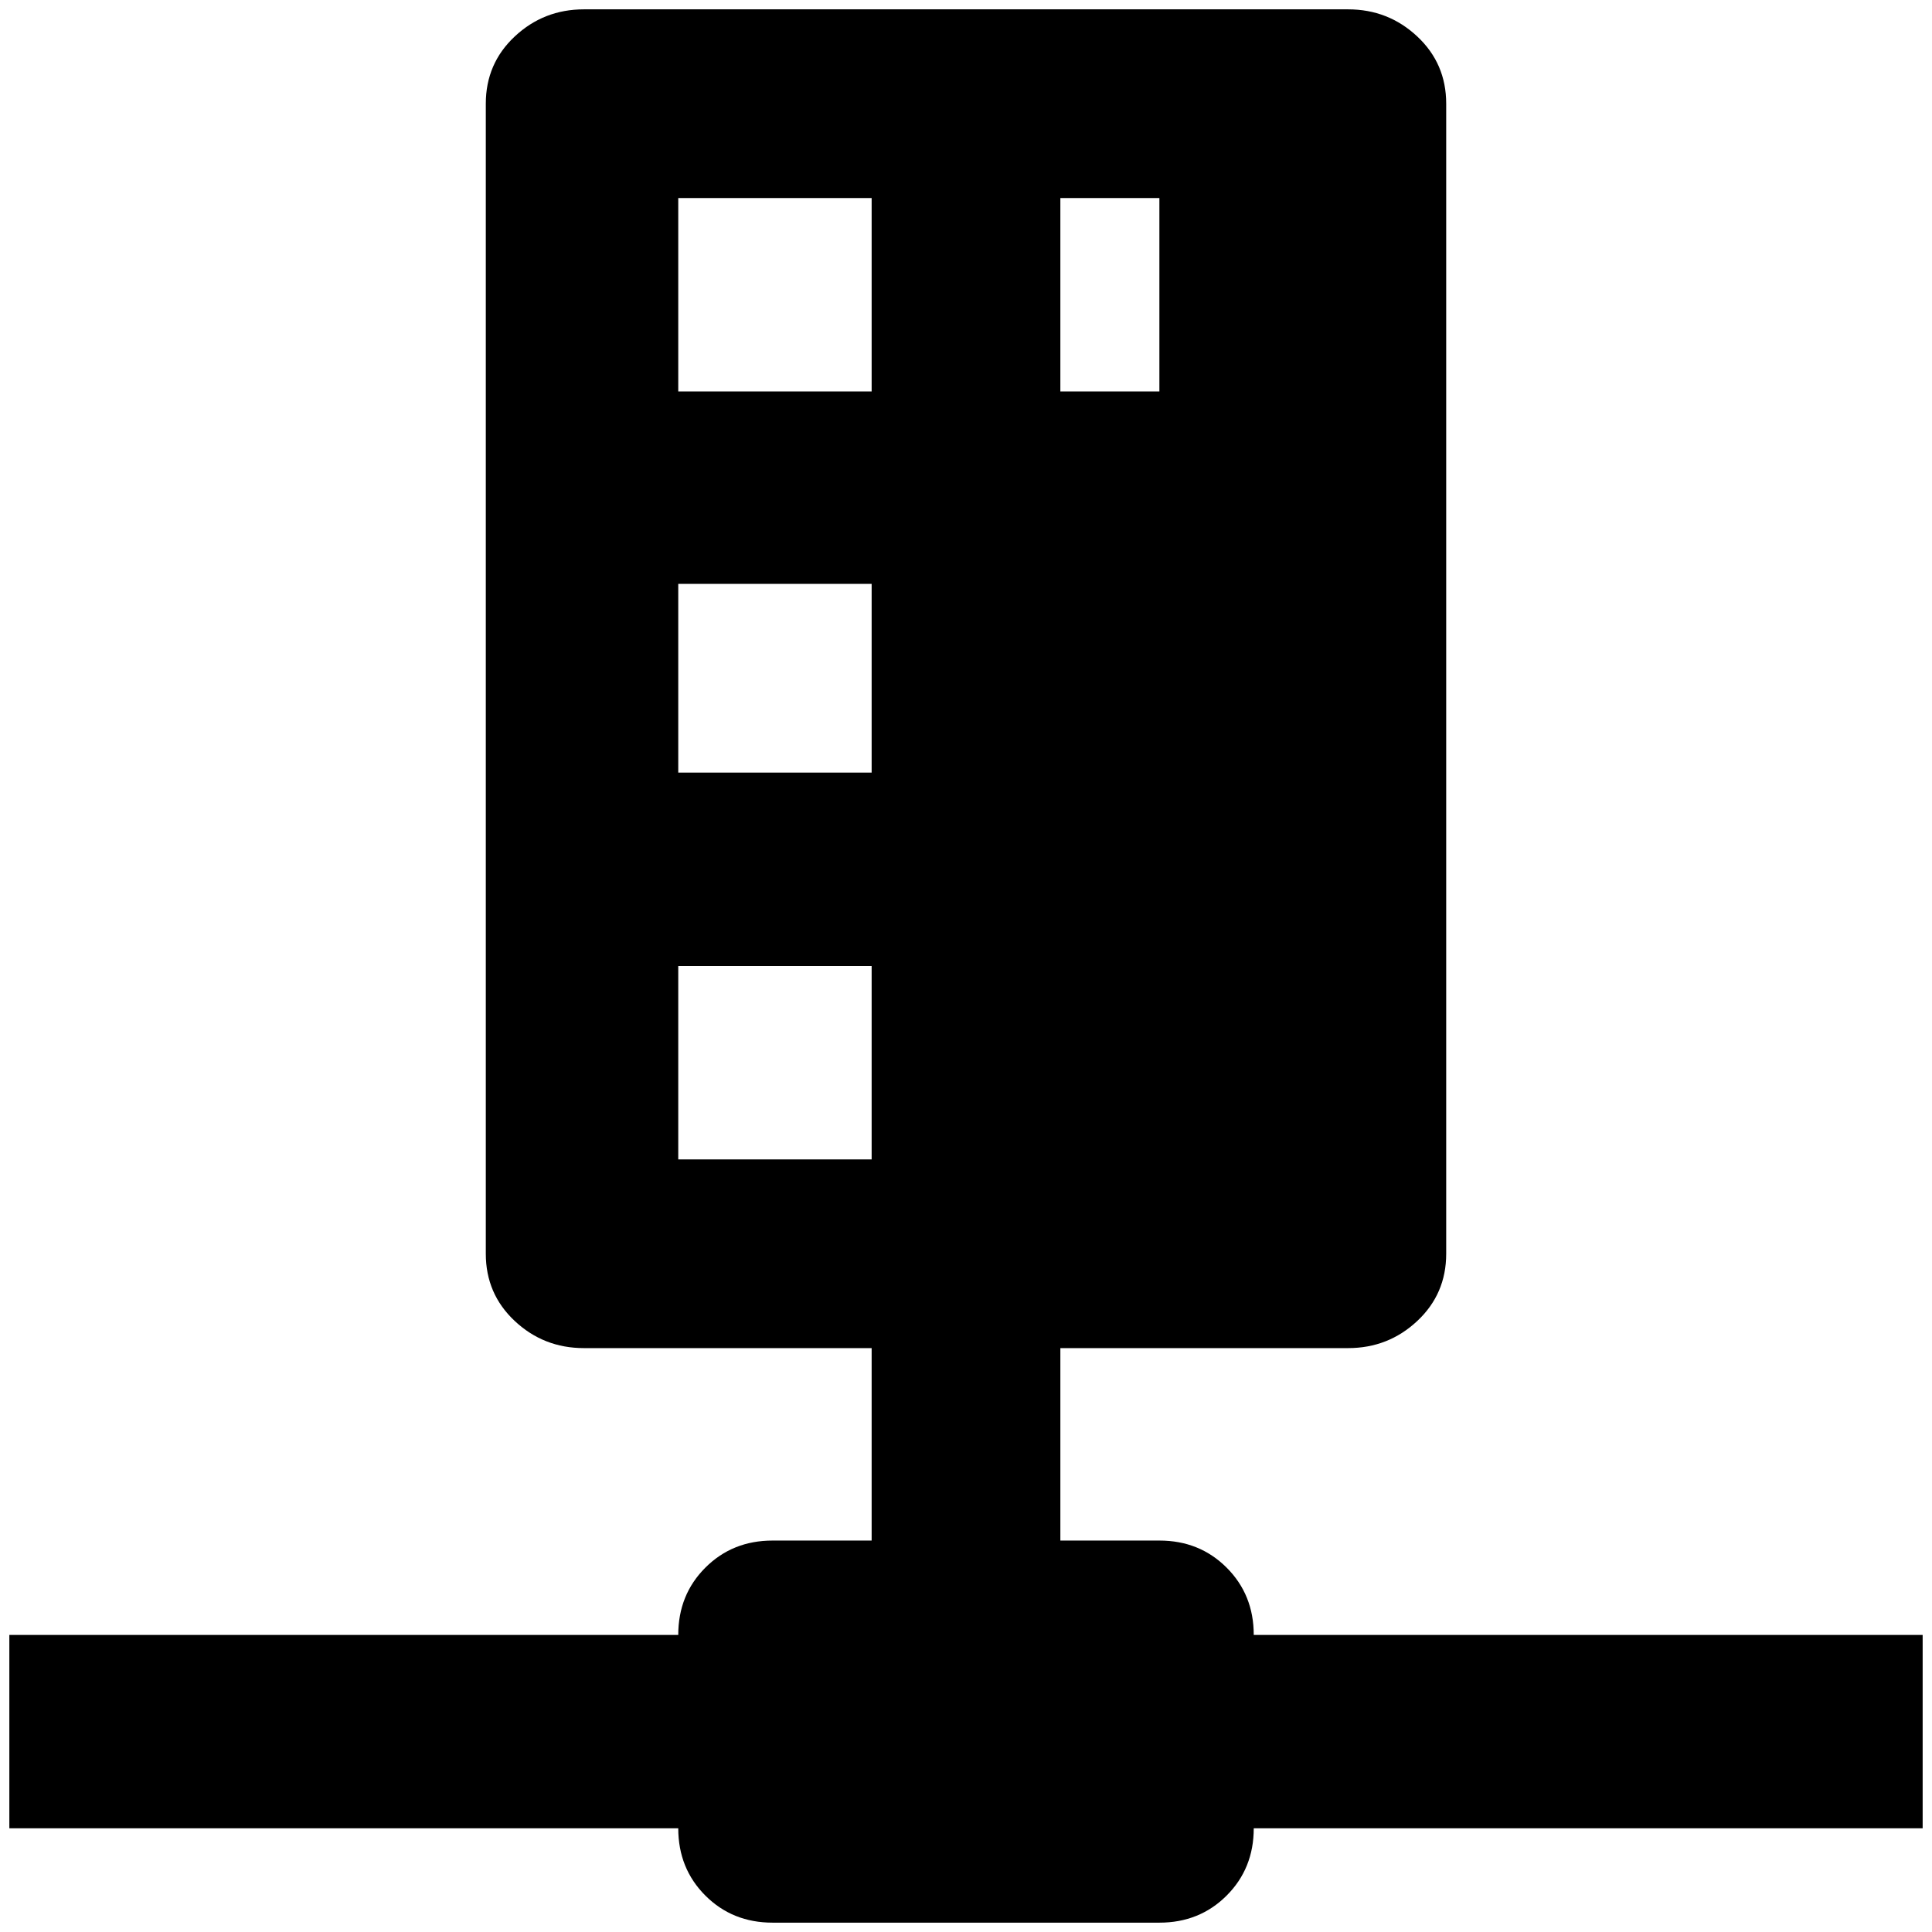 <?xml version="1.0" standalone="no"?>
<!DOCTYPE svg PUBLIC "-//W3C//DTD SVG 1.1//EN" "http://www.w3.org/Graphics/SVG/1.1/DTD/svg11.dtd" >
<svg xmlns="http://www.w3.org/2000/svg" xmlns:xlink="http://www.w3.org/1999/xlink" version="1.1" width="2048" height="2048" viewBox="-10 0 2068 2048">
   <path fill="currentColor"
d="M1125 1639h106q43 0 72 29t29 72h716v207h-716q0 43 -29 72t-72 29h-414q-43 0 -72 -29t-29 -72h-716v-207h716q0 -43 29 -72t72 -29h106v-206h-308q-43 0 -74 -29t-31 -72v-1231q0 -43 31 -72t74 -29h818q43 0 74 29t31 72v1231q0 43 -31 72t-74 29h-308v206zM1125 409
h106v-207h-106v207zM716 202v207h207v-207h-207zM716 615v202h207v-202h-207zM716 1024v207h207v-207h-207z" />
</svg>
